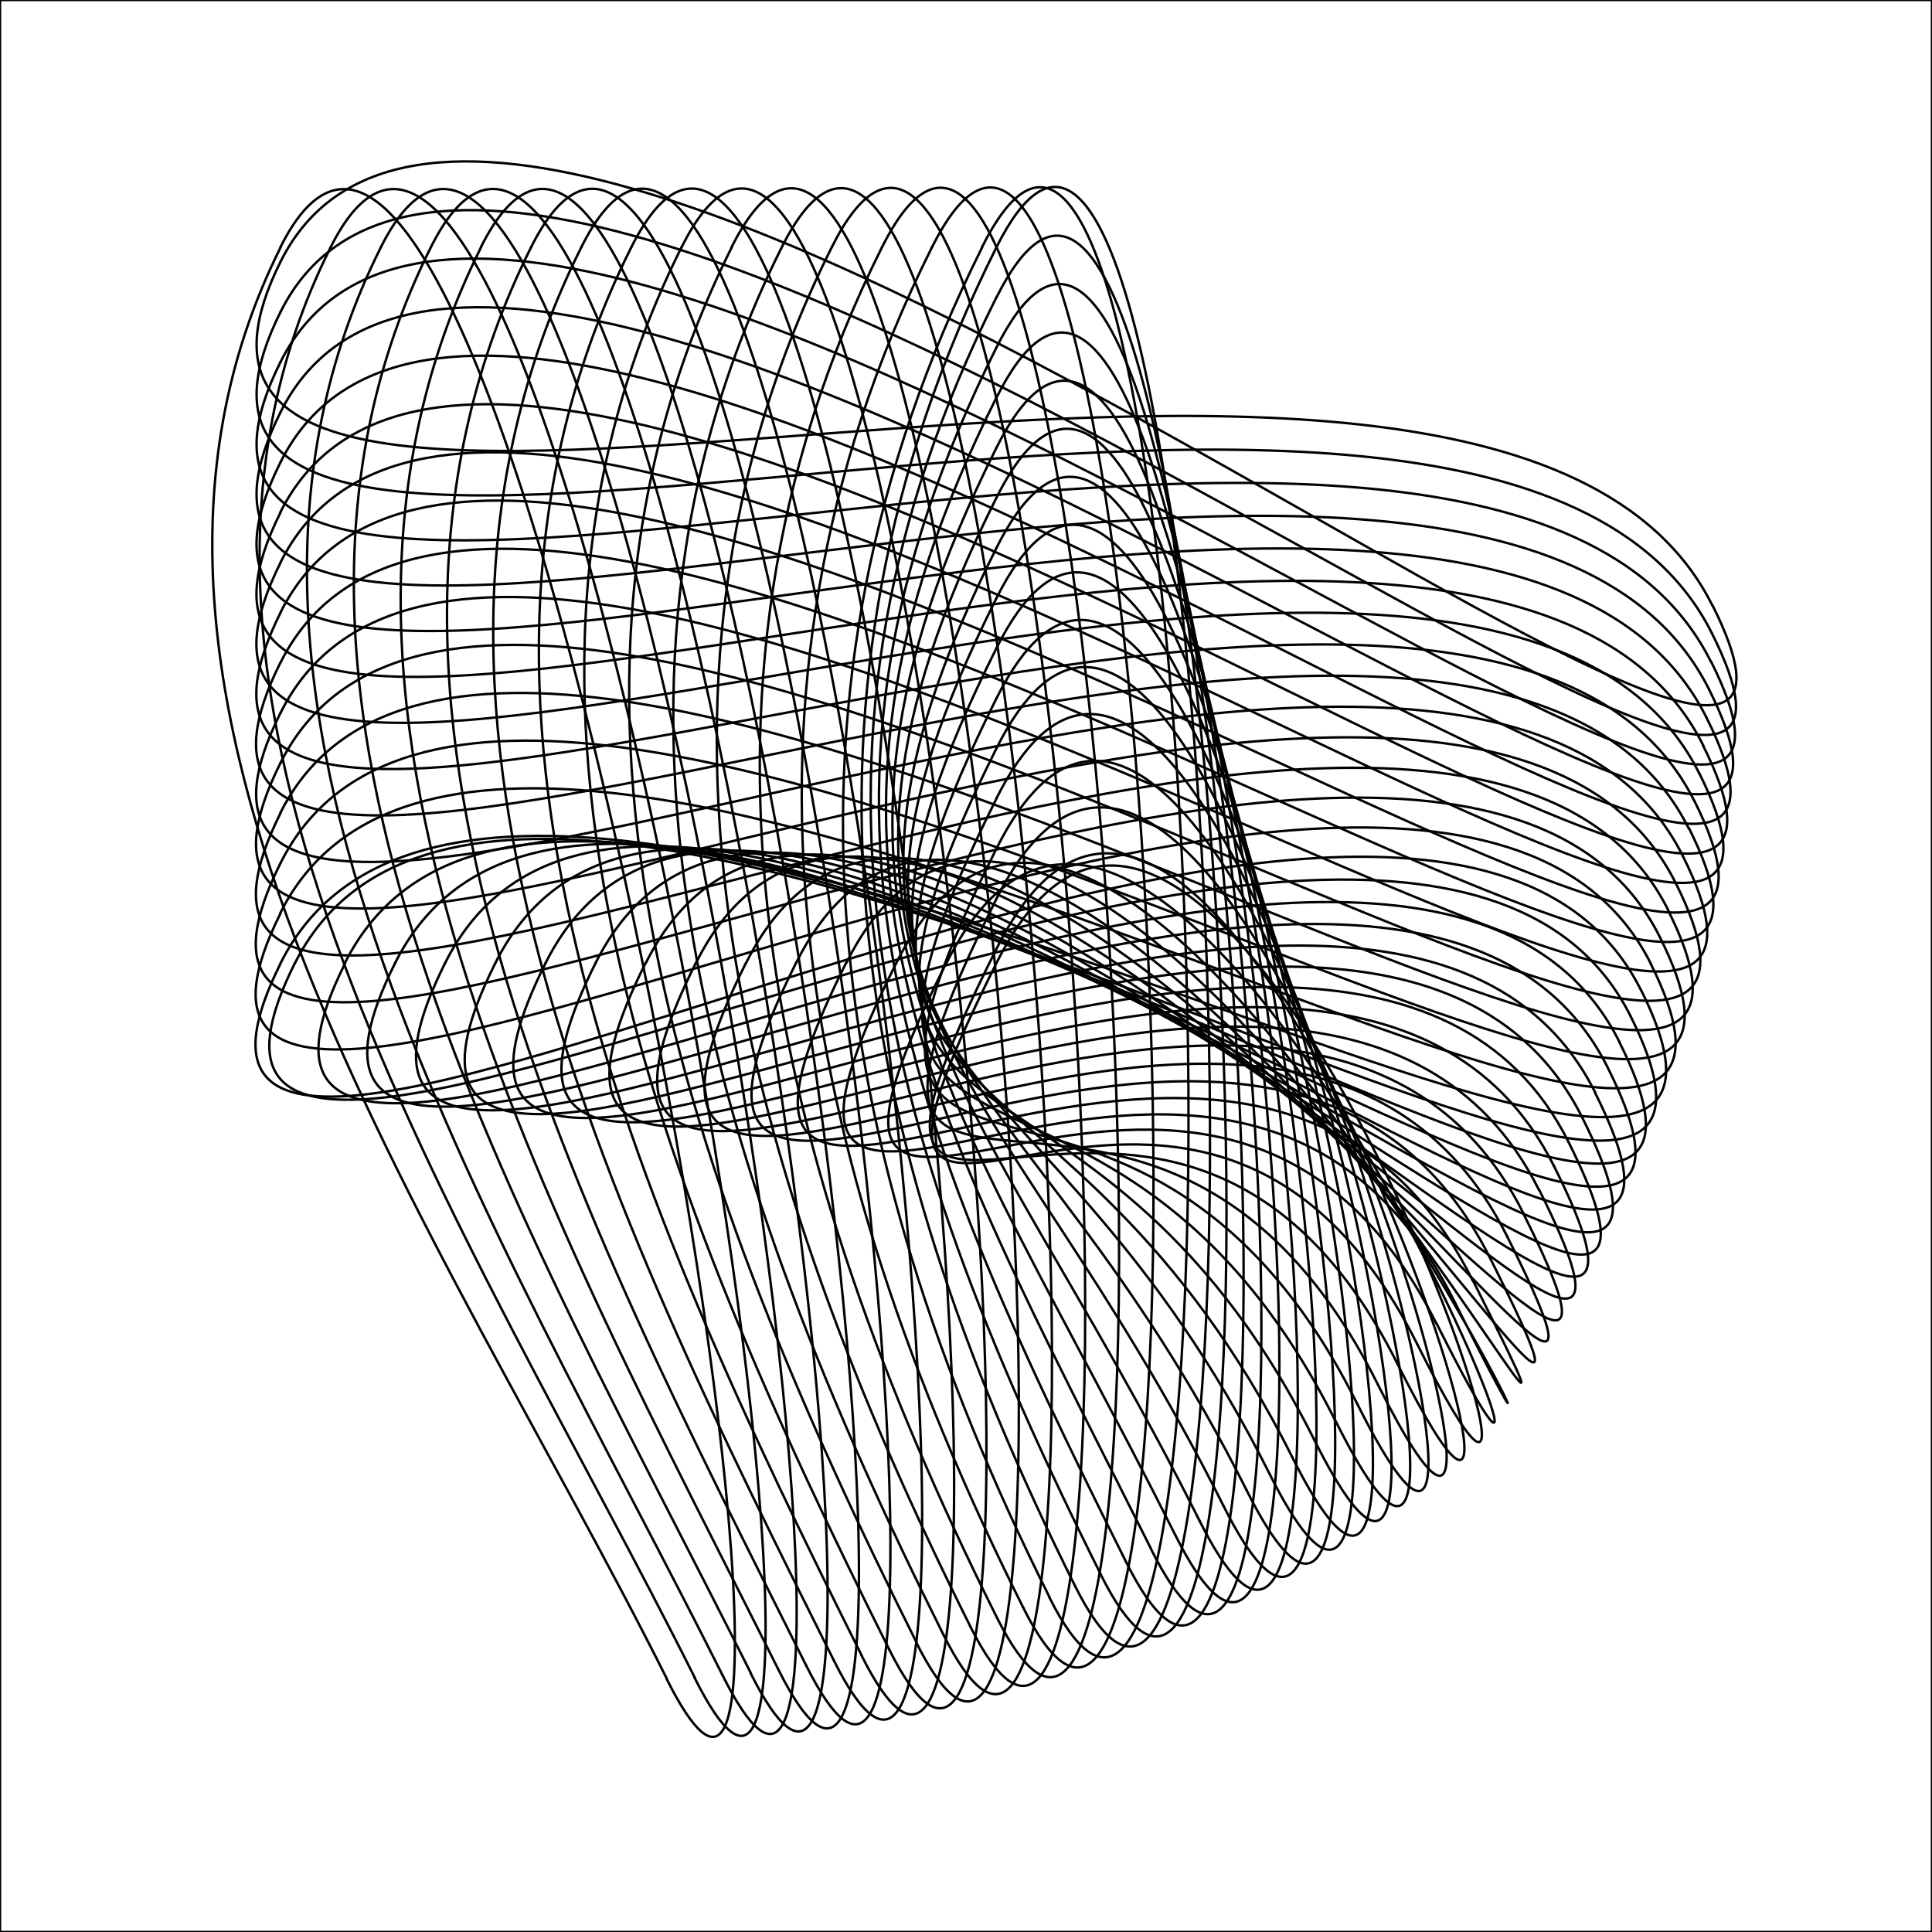 <?xml version="1.0" encoding="utf-8"?>
<!-- Generator: Adobe Illustrator 26.1.0, SVG Export Plug-In . SVG Version: 6.00 Build 0)  -->
<svg version="1.1" id="Ebene_1" xmlns="http://www.w3.org/2000/svg" xmlns:xlink="http://www.w3.org/1999/xlink" x="0px" y="0px"
	 viewBox="0 0 800 800" style="enable-background:new 0 0 800 800;" xml:space="preserve">
<rect x="0" y="0" width="800" height="800" fill="#808080" stroke="none"/>
<style type="text/css">
	.st0{fill:#FFFFFF;stroke:#000000;stroke-miterlimit:10;}
	.st1{fill:none;stroke:#000000;stroke-linecap:round;stroke-miterlimit:10;}
</style>
<g>
	<rect class="st0" width="800" height="800"/>
	<g>
		<path class="st1" d="M116.2,102.4c-93.4,186.8,66.5,406,159.9,592.7"/>
		<path class="st1" d="M276,695.1c93.4,186.8-66.5-779.5-159.9-592.7"/>
		<path class="st1" d="M136.9,102.4c93.4-186.8,244.1,779,150.7,592.3"/>
		<path class="st1" d="M287.7,694.7C194.3,507.9,43.5,289.2,136.9,102.4"/>
		<path class="st1" d="M157.7,102.4c-93.4,186.8,48.2,404.7,141.6,591.5"/>
		<path class="st1" d="M299.3,693.9C392.7,880.6,251-84.4,157.7,102.4"/>
		<path class="st1" d="M178.4,102.4c93.4-186.8,225.8,777.2,132.4,590.4"/>
		<path class="st1" d="M310.9,692.8C217.5,506.1,85,289.2,178.4,102.4"/>
		<path class="st1" d="M199.2,102.4C105.8,289.2,229,504.7,322.4,691.5"/>
		<path class="st1" d="M322.4,691.5c93.4,186.8-29.9-775.8-123.3-589.1"/>
		<path class="st1" d="M219.9,102.4c93.4-186.8,207.4,774.1,114,587.4"/>
		<path class="st1" d="M333.9,689.8c-93.4-186.8-207.4-400.6-114-587.4"/>
		<path class="st1" d="M240.7,102.4C147.3,289.2,252,501.1,345.4,687.8"/>
		<path class="st1" d="M345.4,687.8C438.8,874.6,334-84.4,240.7,102.4"/>
		<path class="st1" d="M261.4,102.4c93.4-186.8,188.8,769.9,95.4,583.2"/>
		<path class="st1" d="M356.8,685.5C263.5,498.8,168,289.2,261.4,102.4"/>
		<path class="st1" d="M282.2,102.4c-93.4,186.8-7.4,393.8,86,580.6"/>
		<path class="st1" d="M368.2,683c93.4,186.8,7.4-767.3-86-580.6"/>
		<path class="st1" d="M302.9,102.4c93.4-186.8,169.9,764.5,76.5,577.7"/>
		<path class="st1" d="M379.5,680.1c-93.4-186.8-169.9-391-76.5-577.7"/>
		<path class="st1" d="M323.7,102.4c-93.4,186.8-26.4,387.8,67,574.6"/>
		<path class="st1" d="M390.7,677c93.4,186.8,26.4-761.3-67-574.6"/>
		<path class="st1" d="M344.4,102.4c93.4-186.8,150.7,757.9,57.4,571.1"/>
		<path class="st1" d="M401.8,673.5C308.4,486.7,251,289.2,344.4,102.4"/>
		<path class="st1" d="M365.2,102.4c-93.4,186.8-45.7,380.6,47.6,567.4"/>
		<path class="st1" d="M412.8,669.8c93.4,186.8,45.7-754.1-47.6-567.4"/>
		<path class="st1" d="M385.9,102.4c93.4-186.8,131.2,750.1,37.8,563.3"/>
		<path class="st1" d="M423.7,665.7C330.4,479,292.5,289.2,385.9,102.4"/>
		<path class="st1" d="M406.7,102.4c-93.4,186.8-65.5,372.3,27.9,559"/>
		<path class="st1" d="M434.5,661.4c93.4,186.8,65.5-745.8-27.9-559"/>
		<path class="st1" d="M412.6,102.4c93.4-186.8,126,741.2,32.6,554.4"/>
		<path class="st1" d="M445.2,656.8c-93.4-186.8-126-367.7-32.6-554.4"/>
		<path class="st1" d="M412.6,123.1c-93.4,186.8-50.2,342,43.2,528.8"/>
		<path class="st1" d="M455.8,652c93.4,186.8,50.2-715.6-43.2-528.8"/>
		<path class="st1" d="M412.6,143.9c93.4-186.8,147,689.7,53.7,502.9"/>
		<path class="st1" d="M466.3,646.8c-93.4-186.8-147-316.1-53.7-502.9"/>
		<path class="st1" d="M412.6,164.6c-93.4,186.8-29.4,290,64,476.7"/>
		<path class="st1" d="M476.6,641.4c93.4,186.8,29.4-663.5-64-476.7"/>
		<path class="st1" d="M412.6,185.4c93.4-186.8,167.5,637,74.1,450.3"/>
		<path class="st1" d="M486.7,635.7c-93.4-186.8-167.5-263.5-74.1-450.3"/>
		<path class="st1" d="M412.6,206.1c-93.4,186.8-9.3,236.8,84.1,423.6"/>
		<path class="st1" d="M496.7,629.7c93.4,186.8,9.3-610.3-84.1-423.6"/>
		<path class="st1" d="M412.6,226.9c93.4-186.8,187.3,583.4,94,396.6"/>
		<path class="st1" d="M506.6,623.5c-93.4-186.8-187.3-209.9-94-396.6"/>
		<path class="st1" d="M412.6,247.7c-93.4,186.8,10.3,182.7,103.6,369.4"/>
		<path class="st1" d="M516.2,617.1C609.6,803.8,506,60.9,412.6,247.7"/>
		<path class="st1" d="M412.6,268.4C506,81.6,619.1,797.1,525.7,610.3"/>
		<path class="st1" d="M525.7,610.3c-93.4-186.8-206.5-155.2-113.1-341.9"/>
		<path class="st1" d="M412.6,289.2C319.2,476,441.7,416.7,535.1,603.4"/>
		<path class="st1" d="M535.1,603.4c93.4,186.8-29.1-501-122.5-314.2"/>
		<path class="st1" d="M412.6,309.9c93.4-186.8,225,473,131.6,286.3"/>
		<path class="st1" d="M544.2,596.2c-93.4-186.8-225-99.5-131.6-286.3"/>
		<path class="st1" d="M412.6,330.7c-93.4,186.8,47.2,71.3,140.6,258.1"/>
		<path class="st1" d="M553.2,588.7c93.4,186.8-47.2-444.8-140.6-258.1"/>
		<path class="st1" d="M412.6,351.4C506,164.6,655.3,767.8,561.9,581.1"/>
		<path class="st1" d="M561.9,581.1c-93.4-186.8-242.7-42.9-149.3-229.7"/>
		<path class="st1" d="M412.6,372.2c-93.4,186.8,64.5,14.2,157.9,201"/>
		<path class="st1" d="M570.5,573.2c93.4,186.8-64.5-387.8-157.9-201"/>
		<path class="st1" d="M412.6,392.9C506,206.1,672.2,751.8,578.8,565"/>
		<path class="st1" d="M578.8,565c-93.4-186.8-259.6,14.6-166.2-172.1"/>
		<path class="st1" d="M412.6,398.8c-93.4,186.8,80.9-28.9,174.3,157.9"/>
		<path class="st1" d="M586.9,556.7c93.4,186.8-80.9-344.6-174.3-157.9"/>
		<path class="st1" d="M391.9,398.8c93.4-186.8,296.4,336.1,203,149.3"/>
		<path class="st1" d="M594.8,548.1c-93.4-186.8-296.4,37.4-203-149.3"/>
		<path class="st1" d="M371.1,398.8c-93.4,186.8,138-46.2,231.4,140.6"/>
		<path class="st1" d="M602.5,539.4c93.4,186.8-138-327.3-231.4-140.6"/>
		<path class="st1" d="M350.4,398.8C443.8,212,703.4,717.2,610,530.4"/>
		<path class="st1" d="M609.9,530.4c-93.4-186.8-353,55.1-259.6-131.6"/>
		<path class="st1" d="M329.6,398.8c-93.4,186.8,194.2-64.3,287.6,122.5"/>
		<path class="st1" d="M617.2,521.3C710.5,708.1,423,212.1,329.6,398.8"/>
		<path class="st1" d="M308.9,398.8C402.2,212.1,717.5,698.7,624.1,512"/>
		<path class="st1" d="M624.1,512c-93.4-186.8-408.6,73.6-315.3-113.1"/>
		<path class="st1" d="M288.1,398.8c-93.4,186.8,249.4-83.1,342.7,103.6"/>
		<path class="st1" d="M630.8,502.5c93.4,186.8-249.4-290.4-342.7-103.6"/>
		<path class="st1" d="M267.4,398.8c93.4-186.8,463.3,280.7,370,94"/>
		<path class="st1" d="M637.3,492.8c-93.4-186.8-463.3,92.8-370-94"/>
		<path class="st1" d="M246.6,398.8c-93.4,186.8,303.5-102.6,396.9,84.1"/>
		<path class="st1" d="M643.5,482.9C736.9,669.7,340,212,246.6,398.8"/>
		<path class="st1" d="M225.9,398.8c93.4-186.8,517,260.9,423.6,74.1"/>
		<path class="st1" d="M649.5,472.9c-93.4-186.8-517,112.6-423.6-74.1"/>
		<path class="st1" d="M205.1,398.8c-93.4,186.8,356.7-122.8,450.1,64"/>
		<path class="st1" d="M655.2,462.8c93.4,186.8-356.7-250.7-450.1-64"/>
		<path class="st1" d="M184.3,398.8c93.4-186.8,569.6,240.4,476.2,53.7"/>
		<path class="st1" d="M660.6,452.5C567.2,265.7,91,585.6,184.3,398.8"/>
		<path class="st1" d="M163.6,398.8C70.2,585.6,572.3,255.3,665.7,442"/>
		<path class="st1" d="M665.7,442c93.4,186.8-408.7-230-502.1-43.2"/>
		<path class="st1" d="M142.8,398.8c93.4-186.8,621.1,219.4,527.7,32.6"/>
		<path class="st1" d="M670.6,431.5c-93.4-186.8-621.1,154.1-527.7-32.6"/>
		<path class="st1" d="M122.1,398.8c-93.4,186.8,459.7-164.8,553.1,22"/>
		<path class="st1" d="M675.2,420.8c93.4,186.8-459.7-208.7-553.1-21.9"/>
		<path class="st1" d="M116.2,398.8c93.4-186.8,656.7,197.9,563.3,11.1"/>
		<path class="st1" d="M679.5,410c-93.4-186.8-656.7,175.6-563.3-11.1"/>
		<path class="st1" d="M116.2,378.1c-93.4,186.8,474-165.8,567.4,21"/>
		<path class="st1" d="M683.5,399c93.4,186.8-474-207.7-567.4-21"/>
		<path class="st1" d="M116.2,357.3c93.4-186.8,664.5,217.4,571.1,30.7"/>
		<path class="st1" d="M687.3,388c-93.4-186.8-664.5,156.1-571.1-30.7"/>
		<path class="st1" d="M116.2,336.6c-93.4,186.8,481.2-146.4,574.6,40.3"/>
		<path class="st1" d="M690.7,376.9c93.4,186.8-481.2-227.1-574.6-40.3"/>
		<path class="st1" d="M116.2,315.8c93.4-186.8,671.1,236.6,577.7,49.9"/>
		<path class="st1" d="M693.9,365.7c-93.4-186.8-671.1,136.9-577.7-49.9"/>
		<path class="st1" d="M116.2,295.1c-93.4,186.8,487.2-127.4,580.6,59.3"/>
		<path class="st1" d="M696.8,354.4c93.4,186.8-487.2-246.1-580.6-59.3"/>
		<path class="st1" d="M116.2,274.3C209.6,87.5,792.7,529.8,699.4,343"/>
		<path class="st1" d="M699.3,343.1c-93.4-186.8-676.5,118-583.2-68.7"/>
		<path class="st1" d="M116.2,253.6c-93.4,186.8,492-108.7,585.4,78.1"/>
		<path class="st1" d="M701.6,331.6c93.4,186.8-492-264.8-585.4-78.1"/>
		<path class="st1" d="M116.2,232.8C209.6,46,797,506.9,703.6,320.1"/>
		<path class="st1" d="M703.6,320.2c-93.4-186.8-680.8,99.4-587.4-87.3"/>
		<path class="st1" d="M116.2,212.1c-93.4,186.8,495.7-90.2,589.1,96.6"/>
		<path class="st1" d="M705.2,308.7c93.4,186.8-495.7-283.3-589.1-96.6"/>
		<path class="st1" d="M116.2,191.3C209.5,4.6,800,483.8,706.6,297.1"/>
		<path class="st1" d="M706.6,297.1c-93.4-186.8-683.8,81-590.4-105.8"/>
		<path class="st1" d="M116.2,170.6C22.8,357.3,614.3,98.7,707.7,285.5"/>
		<path class="st1" d="M707.7,285.5C801,472.3,209.5-16.2,116.2,170.6"/>
		<path class="st1" d="M116.2,149.8C209.6-37,801.8,460.6,708.5,273.9"/>
		<path class="st1" d="M708.4,273.9C615.1,87.1,22.8,336.6,116.2,149.8"/>
		<path class="st1" d="M116.2,129.1C22.8,315.8,615.5,75.5,708.9,262.3"/>
		<path class="st1" d="M708.9,262.3c93.4,186.7-499.4-320-592.7-133.2"/>
		<path class="st1" d="M116.2,108.3c93.4-186.8,686.2,329,592.9,142.3"/>
		<path class="st1" d="M709,250.6C615.7,63.9,22.8,295.1,116.2,108.3"/>
	</g>
</g>
</svg>
